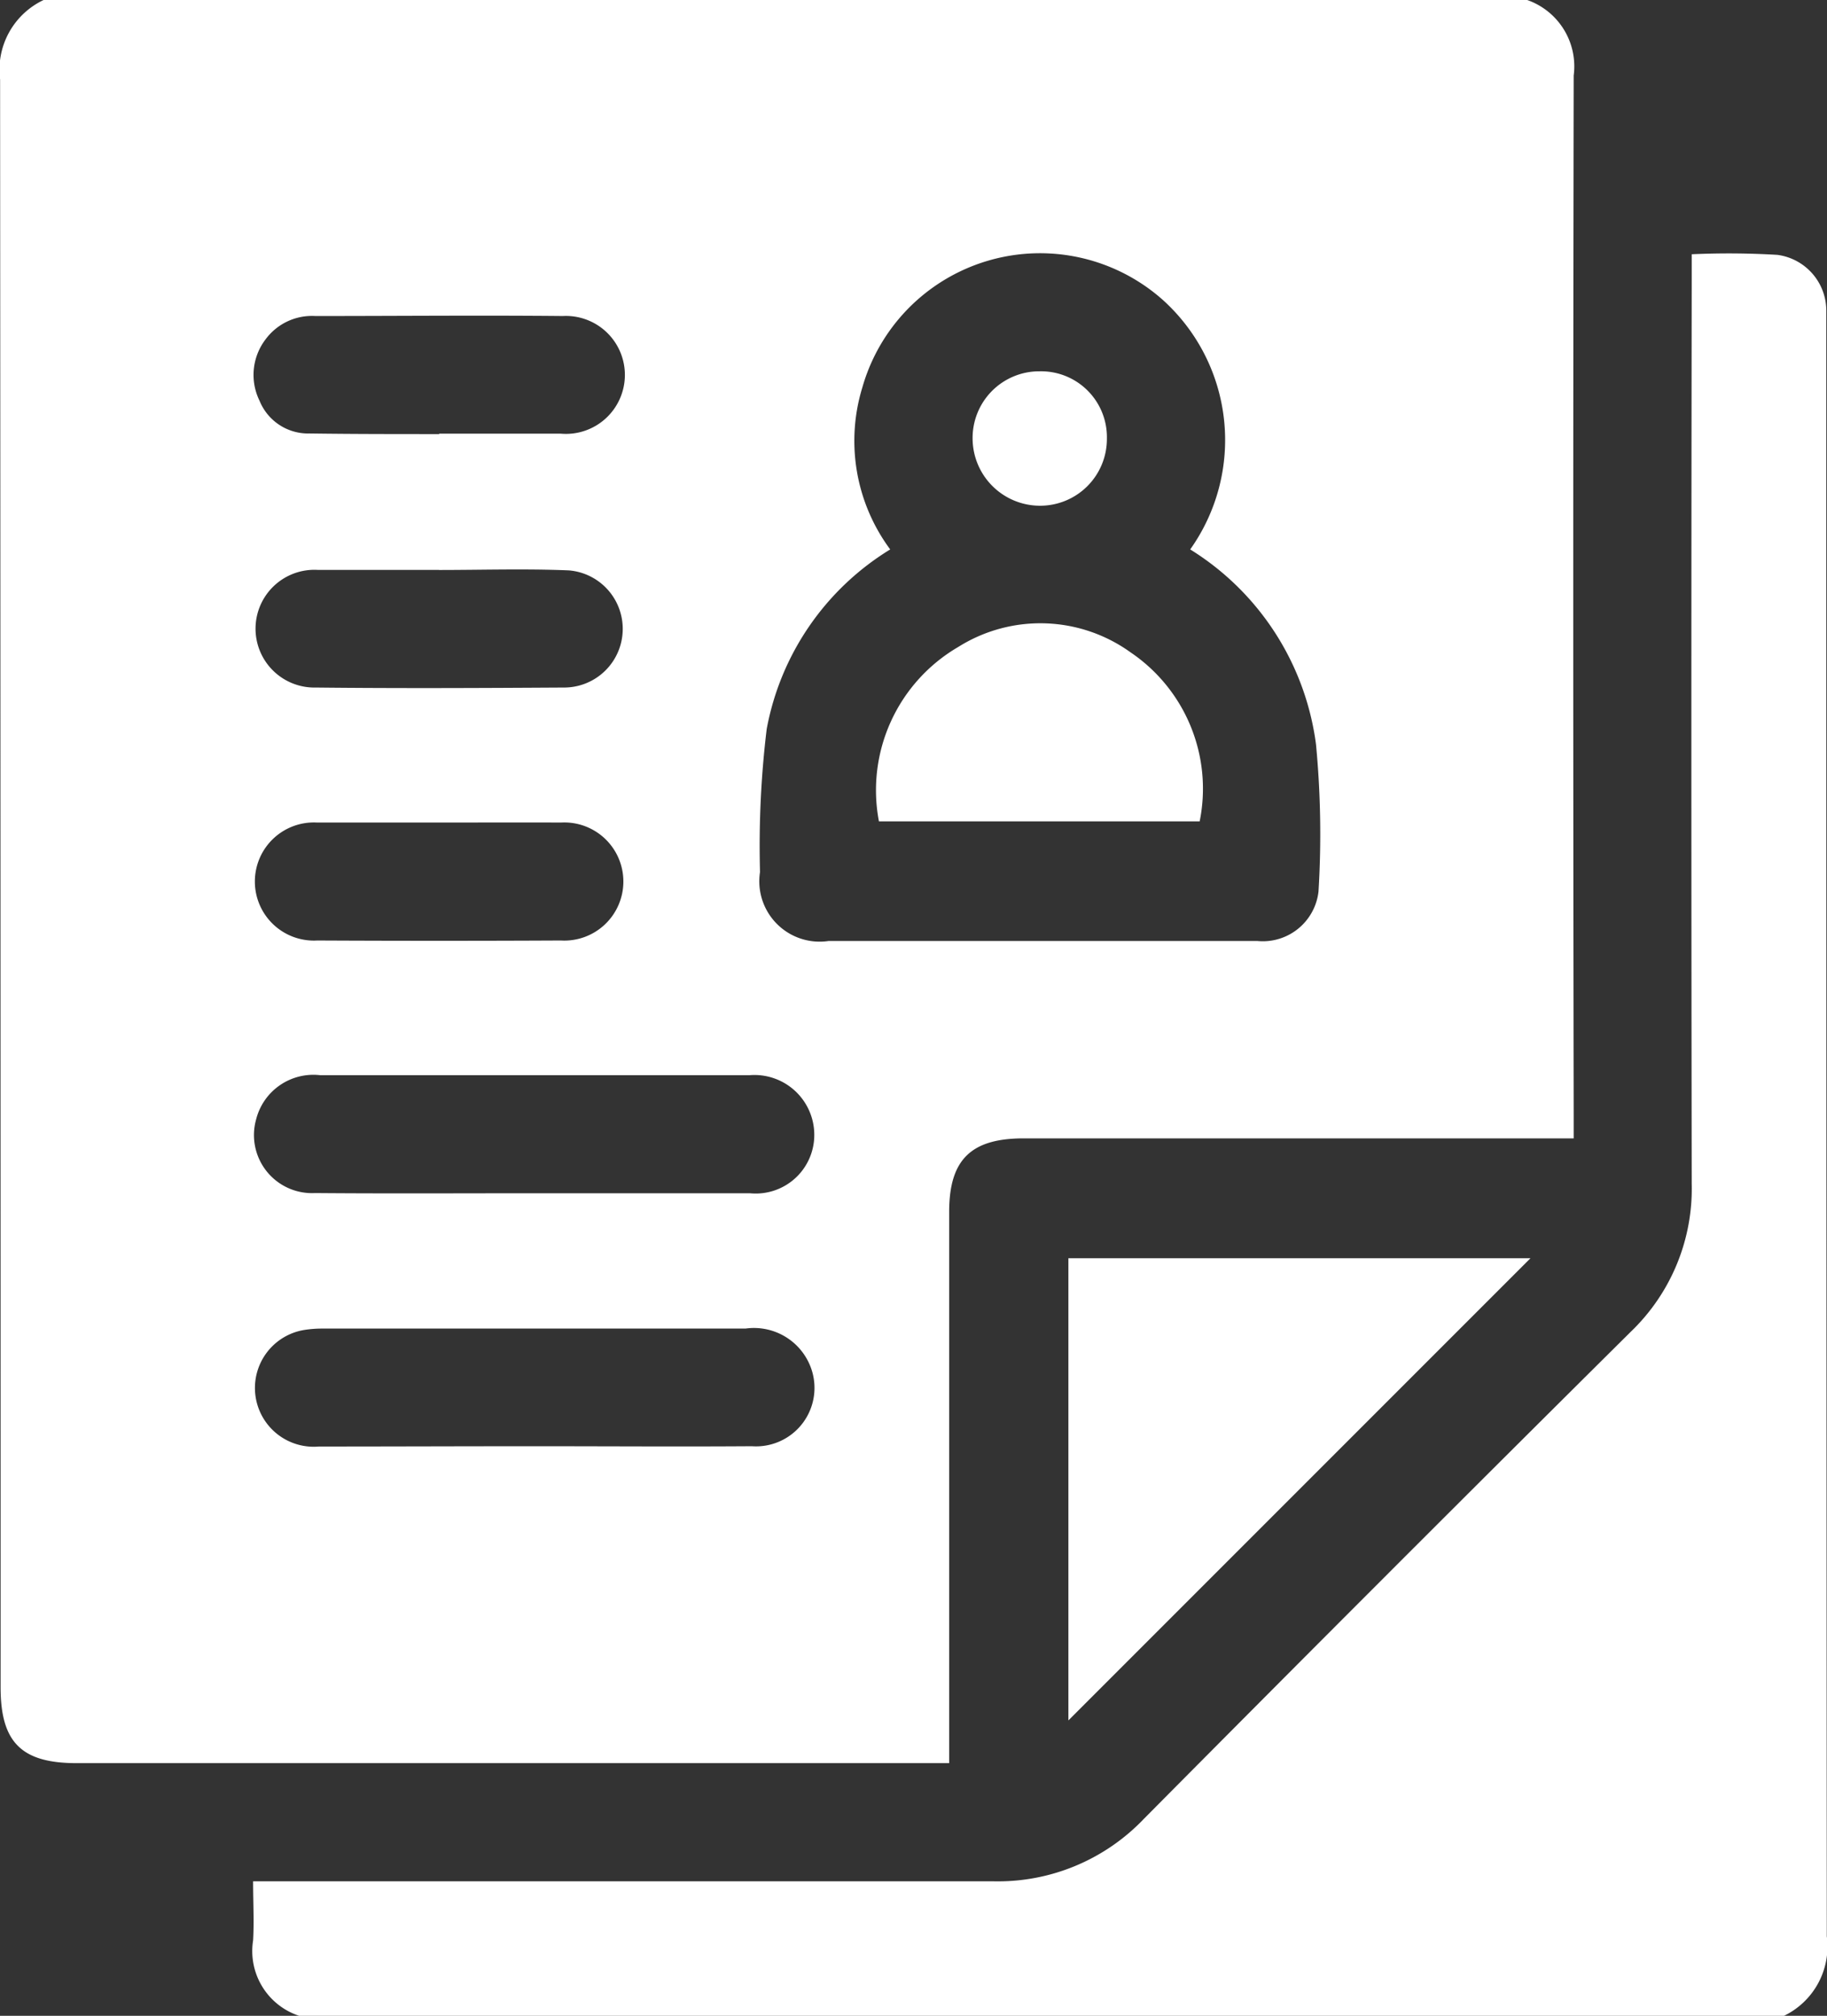 <svg xmlns="http://www.w3.org/2000/svg" width="18.313" height="20.201" viewBox="0 0 18.313 20.201"><rect x="0" y="0" width="18.313" height="20.201" fill="#333333" stroke="none"/><defs><style>.a{fill:#fff;}</style></defs><g transform="translate(-366.692 -348.75)"><path class="a" d="M367.129,348.75H382a.705.705,0,0,1,.466.757q-.009,5.206,0,10.413v.238h-5.514c-.529,0-.746.215-.746.737q0,2.643,0,5.285v.239h-8.745c-.554,0-.763-.208-.763-.76q0-8.056-.005-16.112A.772.772,0,0,1,367.129,348.75Zm11.493,5.506a1.891,1.891,0,0,0-.274-2.5,1.852,1.852,0,0,0-3.012.876,1.826,1.826,0,0,0,.279,1.624,2.681,2.681,0,0,0-1.238,1.8,9.75,9.75,0,0,0-.067,1.433.605.605,0,0,0,.687.691h2.425c.624,0,1.249,0,1.873,0a.562.562,0,0,0,.613-.495,9.472,9.472,0,0,0-.025-1.475A2.712,2.712,0,0,0,378.622,354.256Zm-6.583,6.452c.723,0,1.447,0,2.17,0a.587.587,0,0,0,.645-.593.6.6,0,0,0-.651-.59c-.408,0-.815,0-1.223,0q-1.538,0-3.077,0a.592.592,0,0,0-.643.44.582.582,0,0,0,.59.741C370.579,360.712,371.309,360.708,372.039,360.708Zm0,2.535c.73,0,1.46.005,2.189,0a.586.586,0,0,0,.587-.8.608.608,0,0,0-.65-.379q-2.12,0-4.241,0a1.143,1.143,0,0,0-.177.013.589.589,0,0,0,.14,1.169C370.6,363.246,371.32,363.243,372.037,363.243Zm-.926-6.25c-.413,0-.827,0-1.24,0a.592.592,0,1,0,0,1.182q1.22.006,2.441,0a.592.592,0,1,0,0-1.182C371.912,356.991,371.512,356.993,371.111,356.993Zm-.019-2.532v0c-.407,0-.814,0-1.22,0a.59.59,0,1,0-.015,1.179c.827.009,1.653.005,2.48,0a.588.588,0,0,0,.055-1.174C371.959,354.448,371.525,354.462,371.092,354.462Zm0-1.365v0c.407,0,.814,0,1.22,0a.591.591,0,1,0,.019-1.179c-.827-.008-1.653,0-2.48,0a.578.578,0,0,0-.5.235.587.587,0,0,0-.059.615.525.525,0,0,0,.5.327C370.228,353.1,370.661,353.1,371.094,353.1Z"/><path class="a" d="M415.357,414.654a.683.683,0,0,1-.464-.757c.011-.189,0-.378,0-.592h.251c2.387,0,4.773,0,7.16,0a2.022,2.022,0,0,0,1.517-.625q2.431-2.451,4.881-4.882a1.985,1.985,0,0,0,.611-1.483q-.007-4.527,0-9.054V397a8.261,8.261,0,0,1,.858.006.564.564,0,0,1,.491.559c0,.072,0,.145,0,.217q0,8.038.005,16.075a.771.771,0,0,1-.437.8Z" transform="translate(-45.664 -45.702)"/><path class="a" d="M574.894,588.4l-4.632,4.632V588.4Z" transform="translate(-192.861 -227.041)"/><path class="a" d="M533.924,469.468a1.662,1.662,0,0,1,.794-1.747,1.547,1.547,0,0,1,1.729.054,1.649,1.649,0,0,1,.692,1.693Z" transform="translate(-158.422 -112.487)"/><path class="a" d="M553.357,420.189a.669.669,0,0,1-.677.673.676.676,0,0,1-.669-.665.668.668,0,0,1,.671-.682A.66.66,0,0,1,553.357,420.189Z" transform="translate(-175.57 -67.044)"/></g></svg>